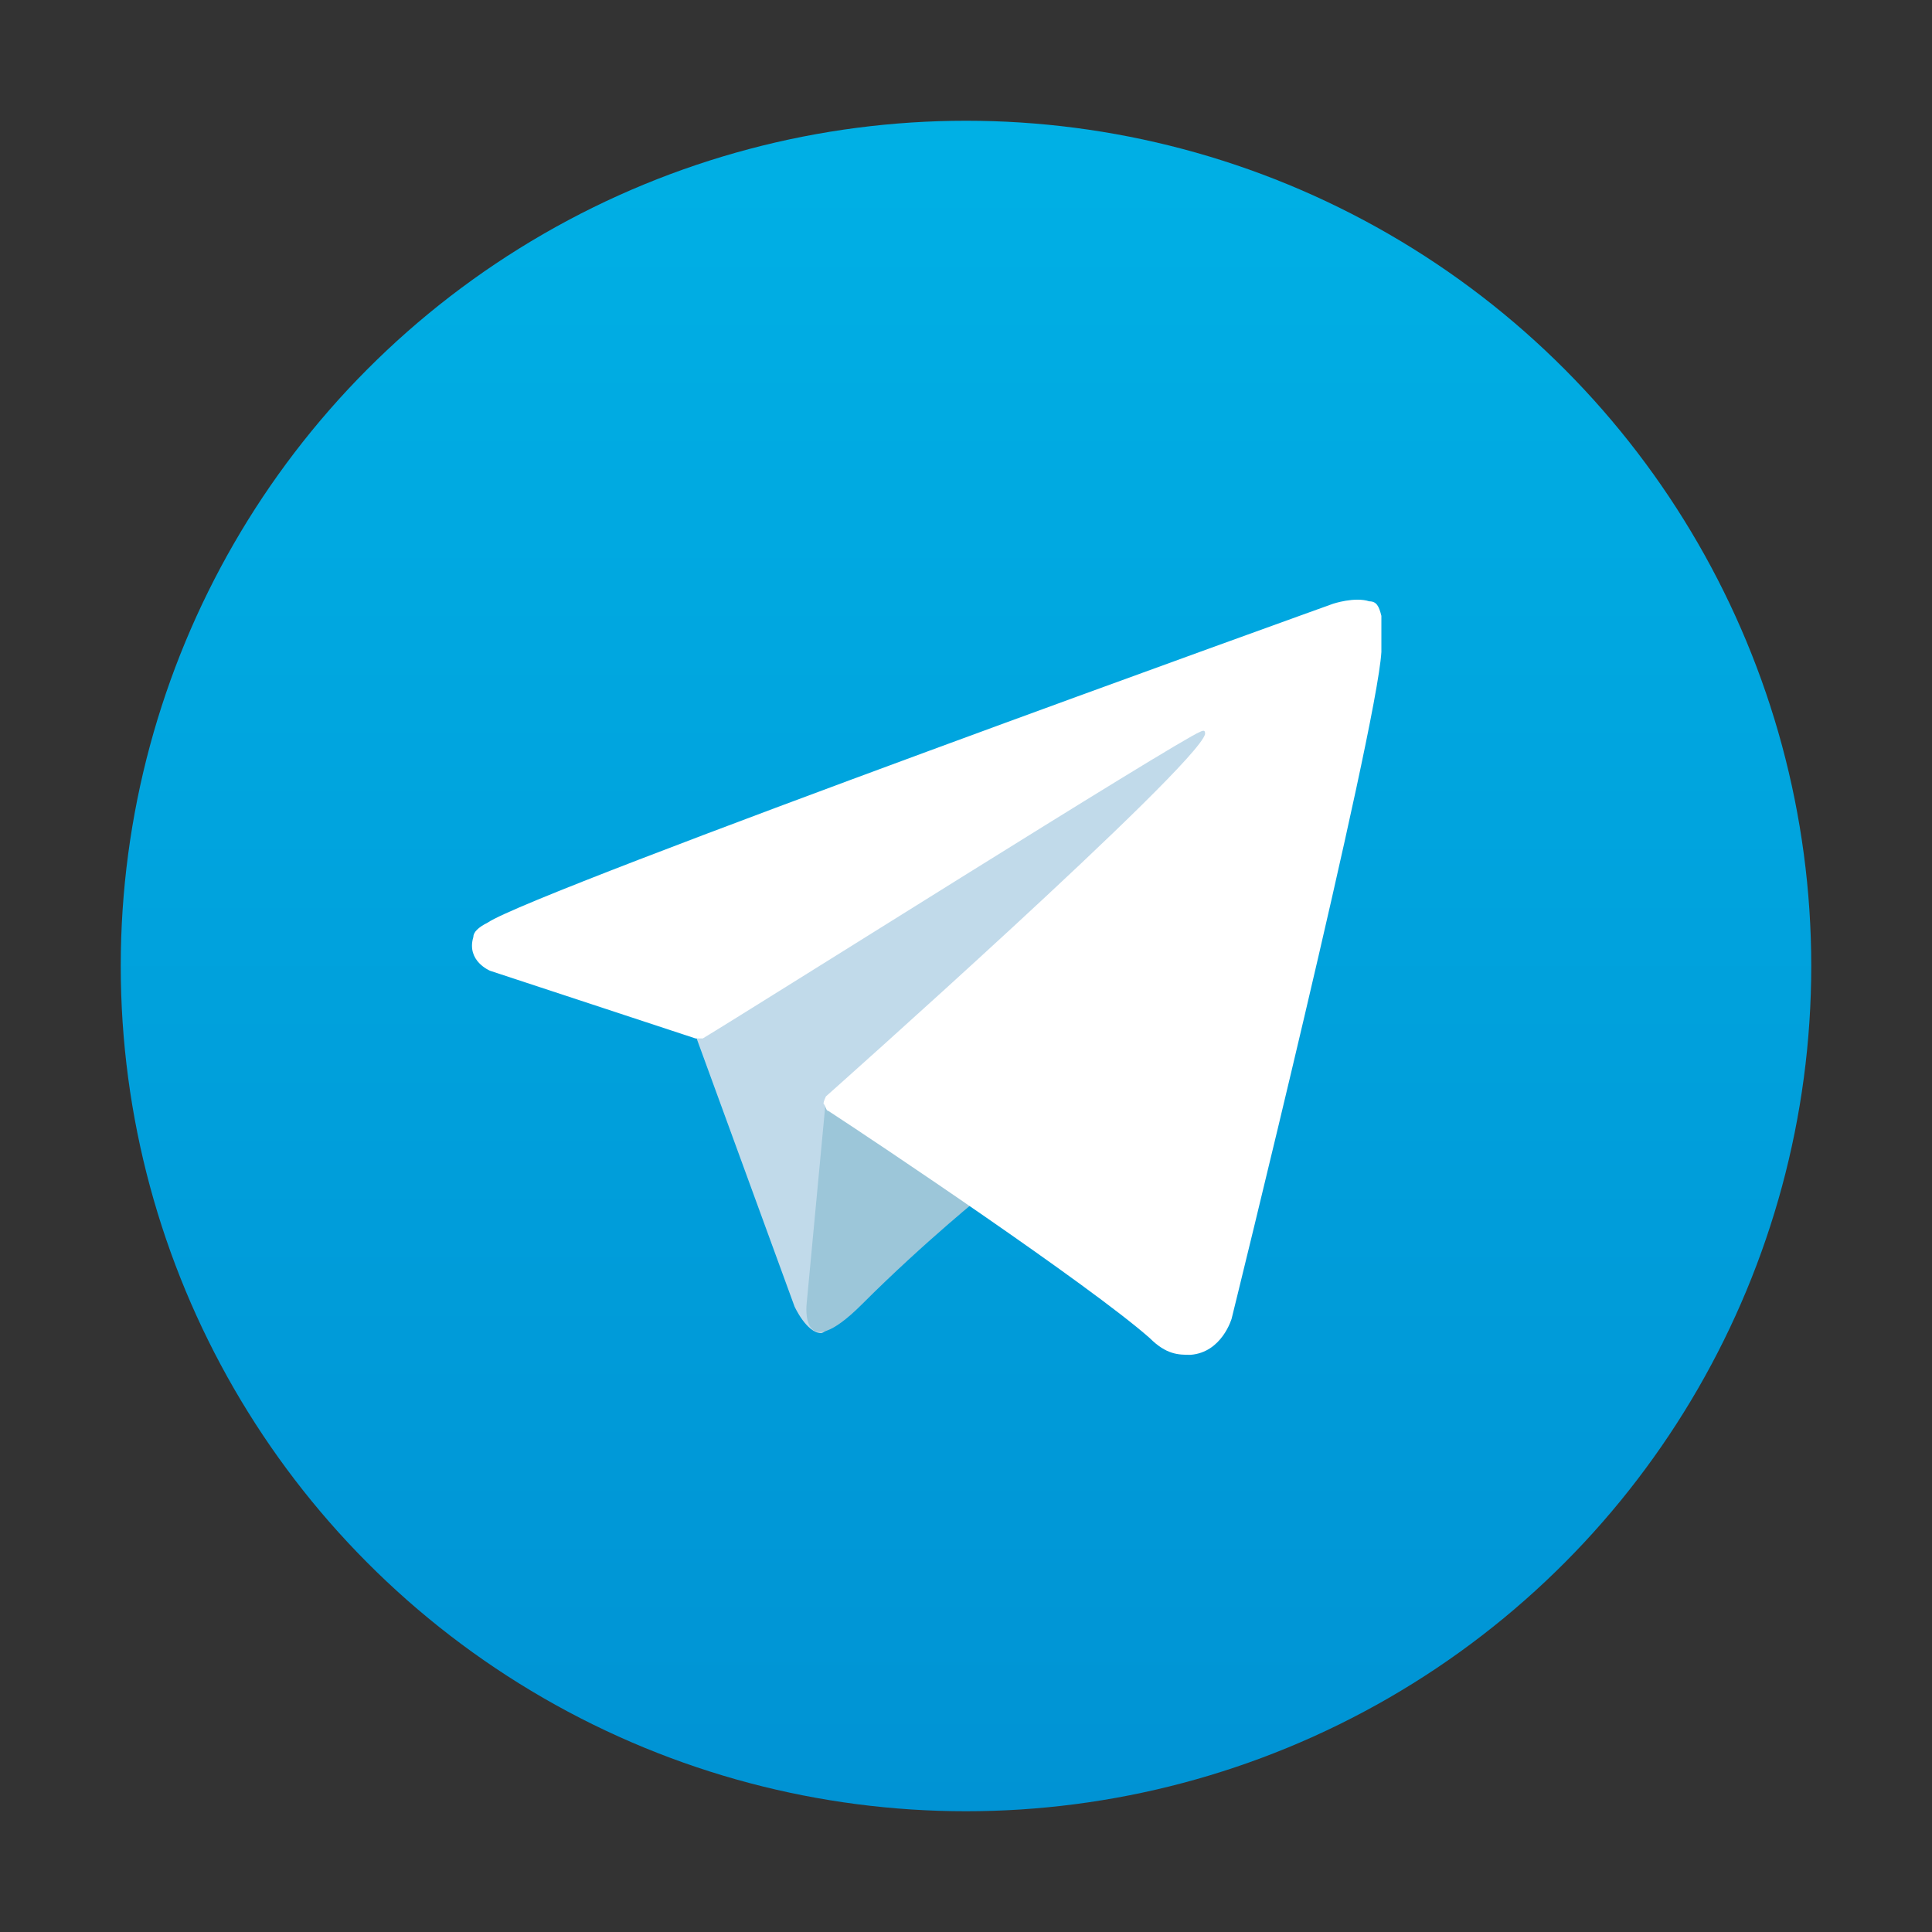 <?xml version="1.0" encoding="UTF-8"?>
<svg id="Layer_1" data-name="Layer 1" xmlns="http://www.w3.org/2000/svg" xmlns:xlink="http://www.w3.org/1999/xlink" version="1.1" viewBox="0 0 80 80">
  <rect x="0" y="0" width="80" height="80" fill="#333333" stroke="none"/>
  <defs>
    <style>
      .cls-1 {
        fill: url(#linear-gradient);
      }

      .cls-1, .cls-2, .cls-3, .cls-4 {
        stroke-width: 0px;
      }

      .cls-2 {
        fill: #c1daea;
      }

      .cls-3 {
        fill: #9cc6d9;
      }

      .cls-4 {
        fill: #fff;
      }
    </style>
    <linearGradient id="linear-gradient" x1="40" y1="75" x2="40" y2="5" gradientUnits="userSpaceOnUse">
      <stop offset="0" stop-color="#0093d4"/>
      <stop offset="1" stop-color="#00b0e5"/>
    </linearGradient>
  </defs>
  <circle class="cls-1" cx="40" cy="40" r="35"/>
  <path class="cls-2" d="M28.7,42.6l4.2,11.5s.5,1.1,1.1,1.1,8.8-8.6,8.8-8.6l9.2-17.8-23.1,10.8v3Z"/>
  <path class="cls-3" d="M34.2,45.5l-.8,8.5s-.3,2.6,2.3,0c2.6-2.6,5.1-4.6,5.1-4.6l-6.5-3.9Z"/>
  <path class="cls-4" d="M28.8,43l-8.5-2.8s-1-.4-.7-1.4c0-.2.2-.4.6-.6,1.9-1.3,35-13.2,35-13.2,0,0,.9-.3,1.5-.1.3,0,.4.2.5.6,0,.1,0,.4,0,.8,0,.2,0,.4,0,.7-.2,3.3-6.2,27.6-6.2,27.6,0,0-.4,1.4-1.7,1.5-.5,0-1,0-1.7-.7-2.5-2.2-11.3-8.1-13.3-9.4-.1,0-.1-.2-.2-.3,0-.1.1-.3.1-.3,0,0,15.3-13.6,15.7-15,0-.1,0-.2-.2-.1-1,.4-18.6,11.5-20.6,12.7-.1,0-.4,0-.4,0Z"/>
</svg>